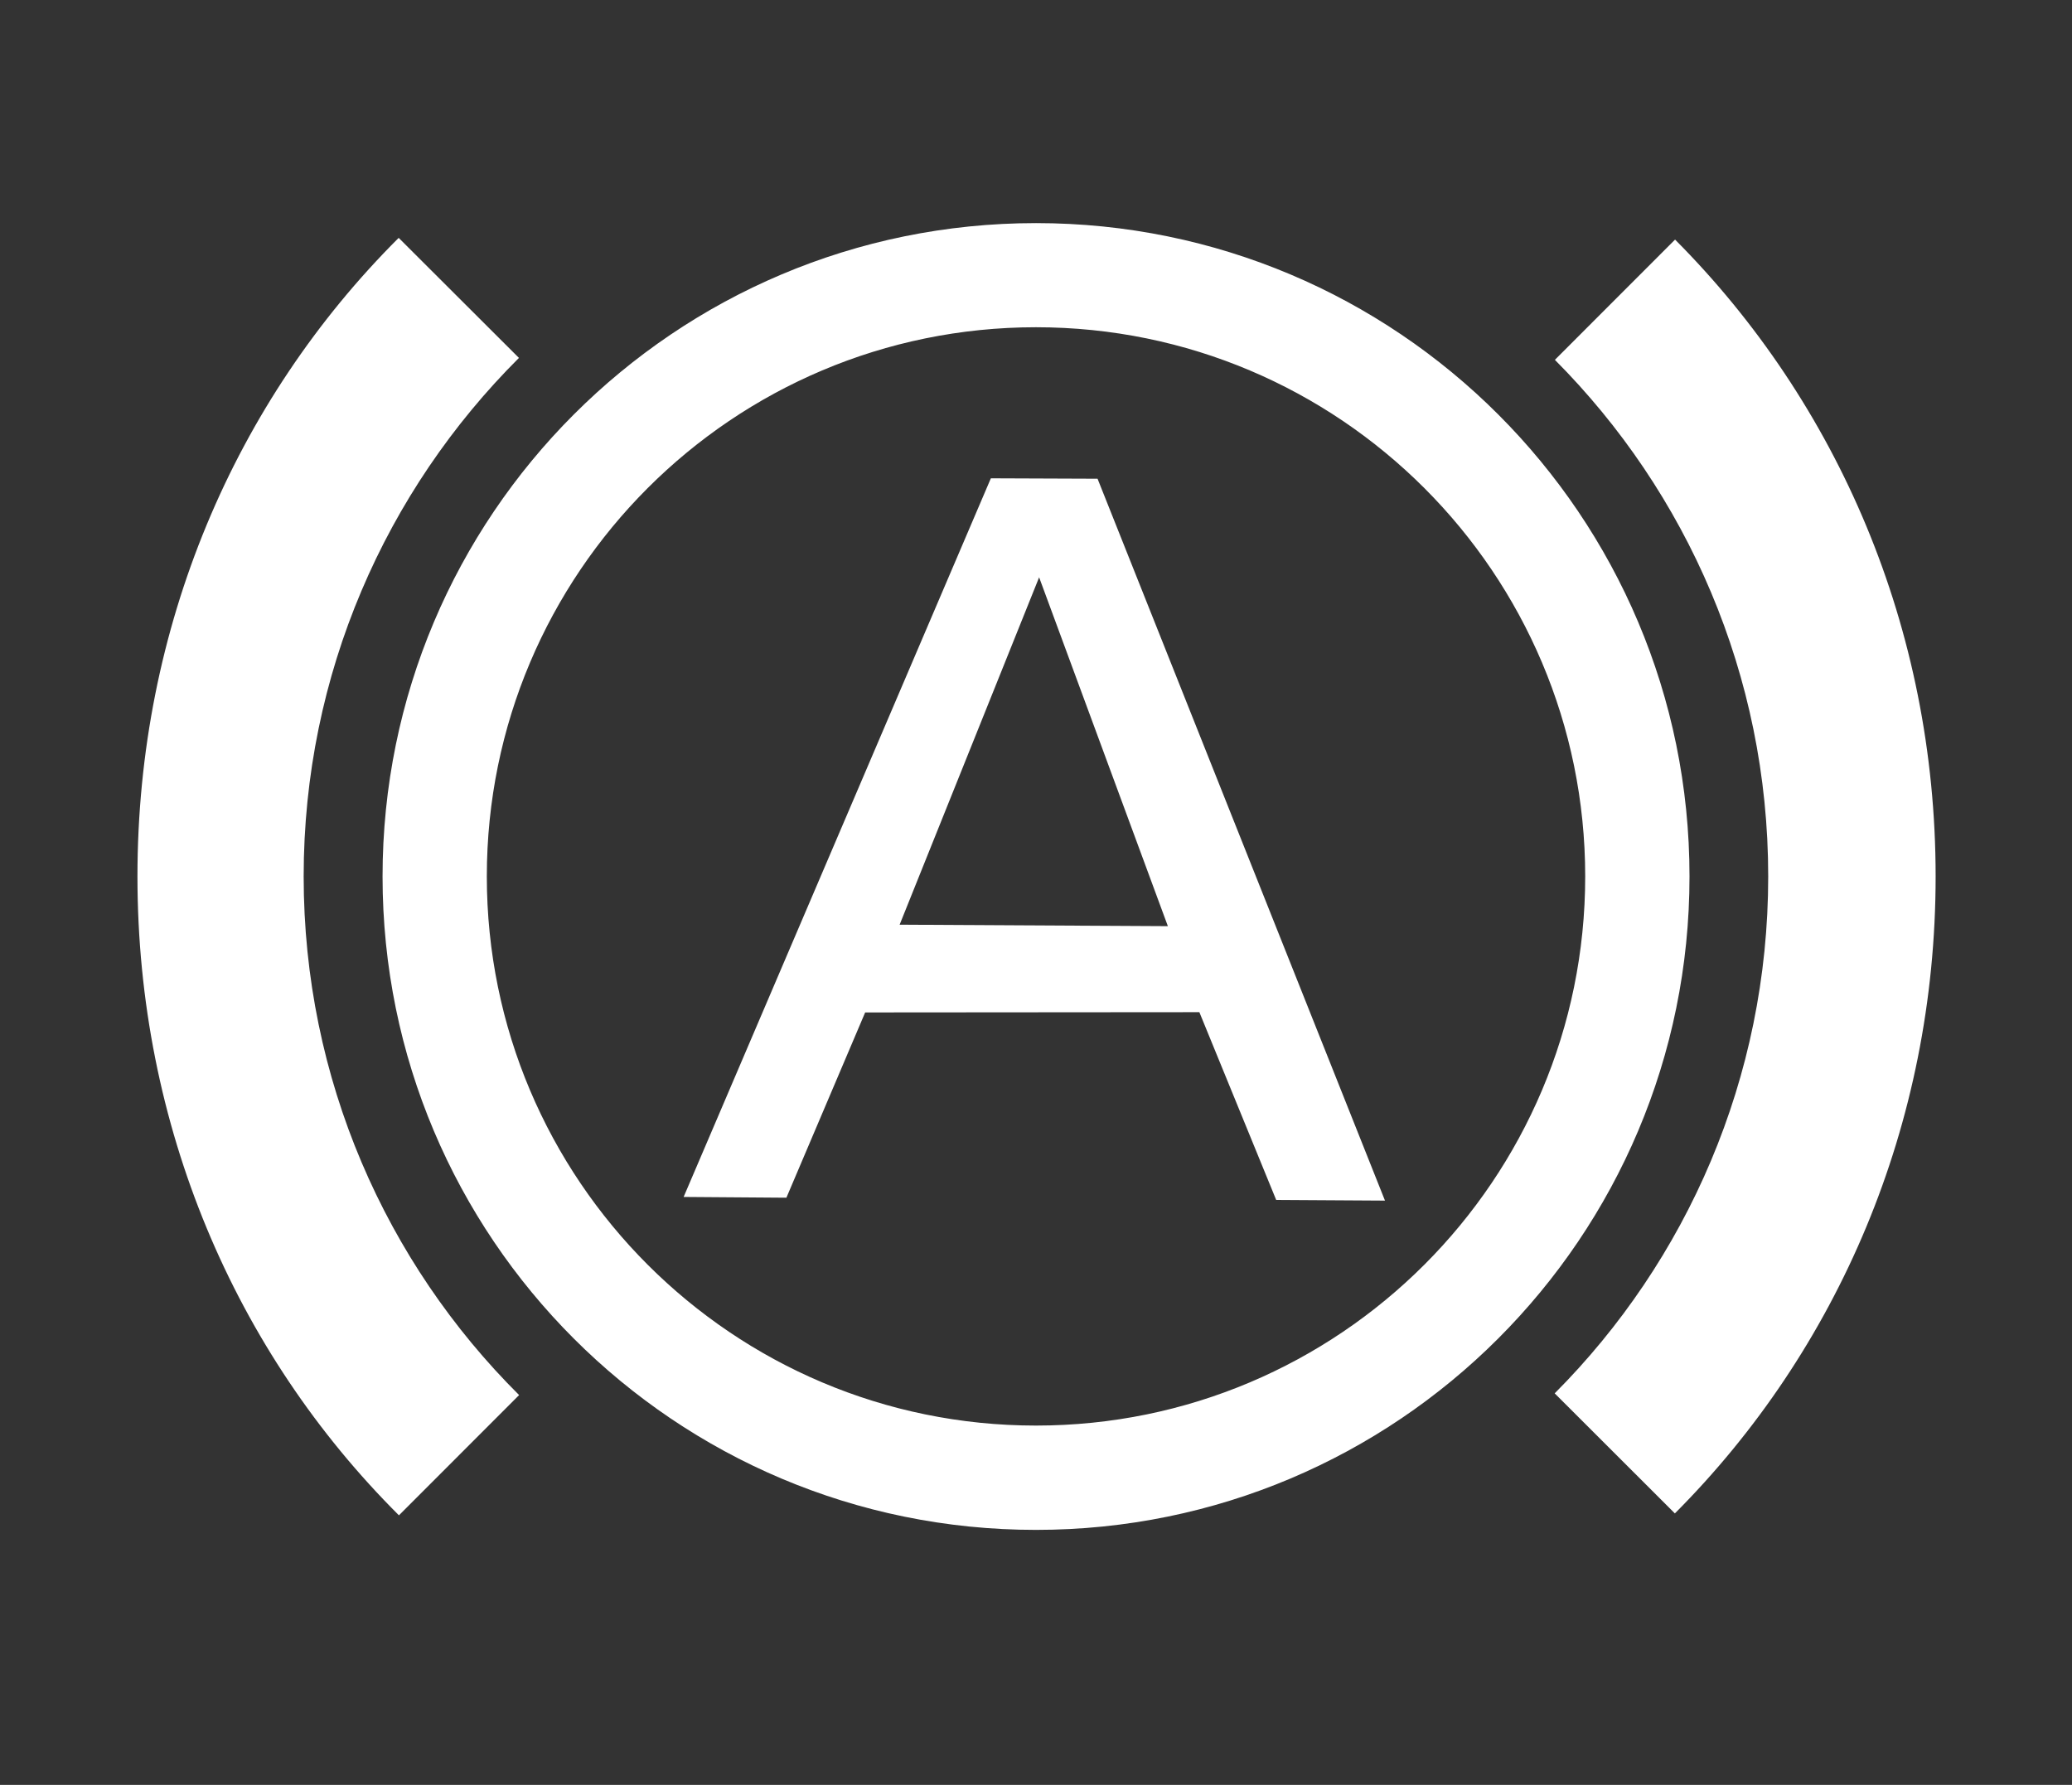 <?xml version="1.0" encoding="UTF-8"?><svg id="a" xmlns="http://www.w3.org/2000/svg" viewBox="0 0 65 56"><rect x="0" y="0" width="65" height="56" fill="#333333" stroke="none"/><defs><style>.b{fill:#fff;}</style></defs><path class="b" d="M16.28,11.23l-3.773-3.767C7.371,12.587,4.312,19.672,4.312,27.497c0,7.831,3.062,14.923,8.203,20.046l3.77-3.773c-4.176-4.154-6.759-9.914-6.759-16.273,0-6.353,2.58-12.107,6.753-16.267Zm36.268-3.713l-3.77,3.773c4.136,4.155,6.692,9.884,6.692,16.207,0,6.329-2.559,12.064-6.698,16.219l3.77,3.767c5.105-5.118,8.18-12.185,8.18-19.986,0-7.794-3.072-14.856-8.174-19.98Zm-20.049-.517c-11.328,0-20.498,9.175-20.498,20.5,0,11.331,9.17,20.5,20.498,20.5s20.502-9.172,20.502-20.503c0-11.325-9.173-20.497-20.502-20.497Zm0,37.727c-9.514,0-17.227-7.716-17.227-17.23s7.713-17.23,17.227-17.23c9.518,0,17.23,7.716,17.23,17.23s-7.713,17.23-17.23,17.23Zm-1.415-29.72l-9.638,22.547,3.224,.024,2.471-5.813,10.484-.008,2.41,5.891,3.413,.021-9.017-22.649-3.348-.013Zm-2.862,14.005l4.376-10.899,4.039,10.945-8.415-.046Z"/></svg>